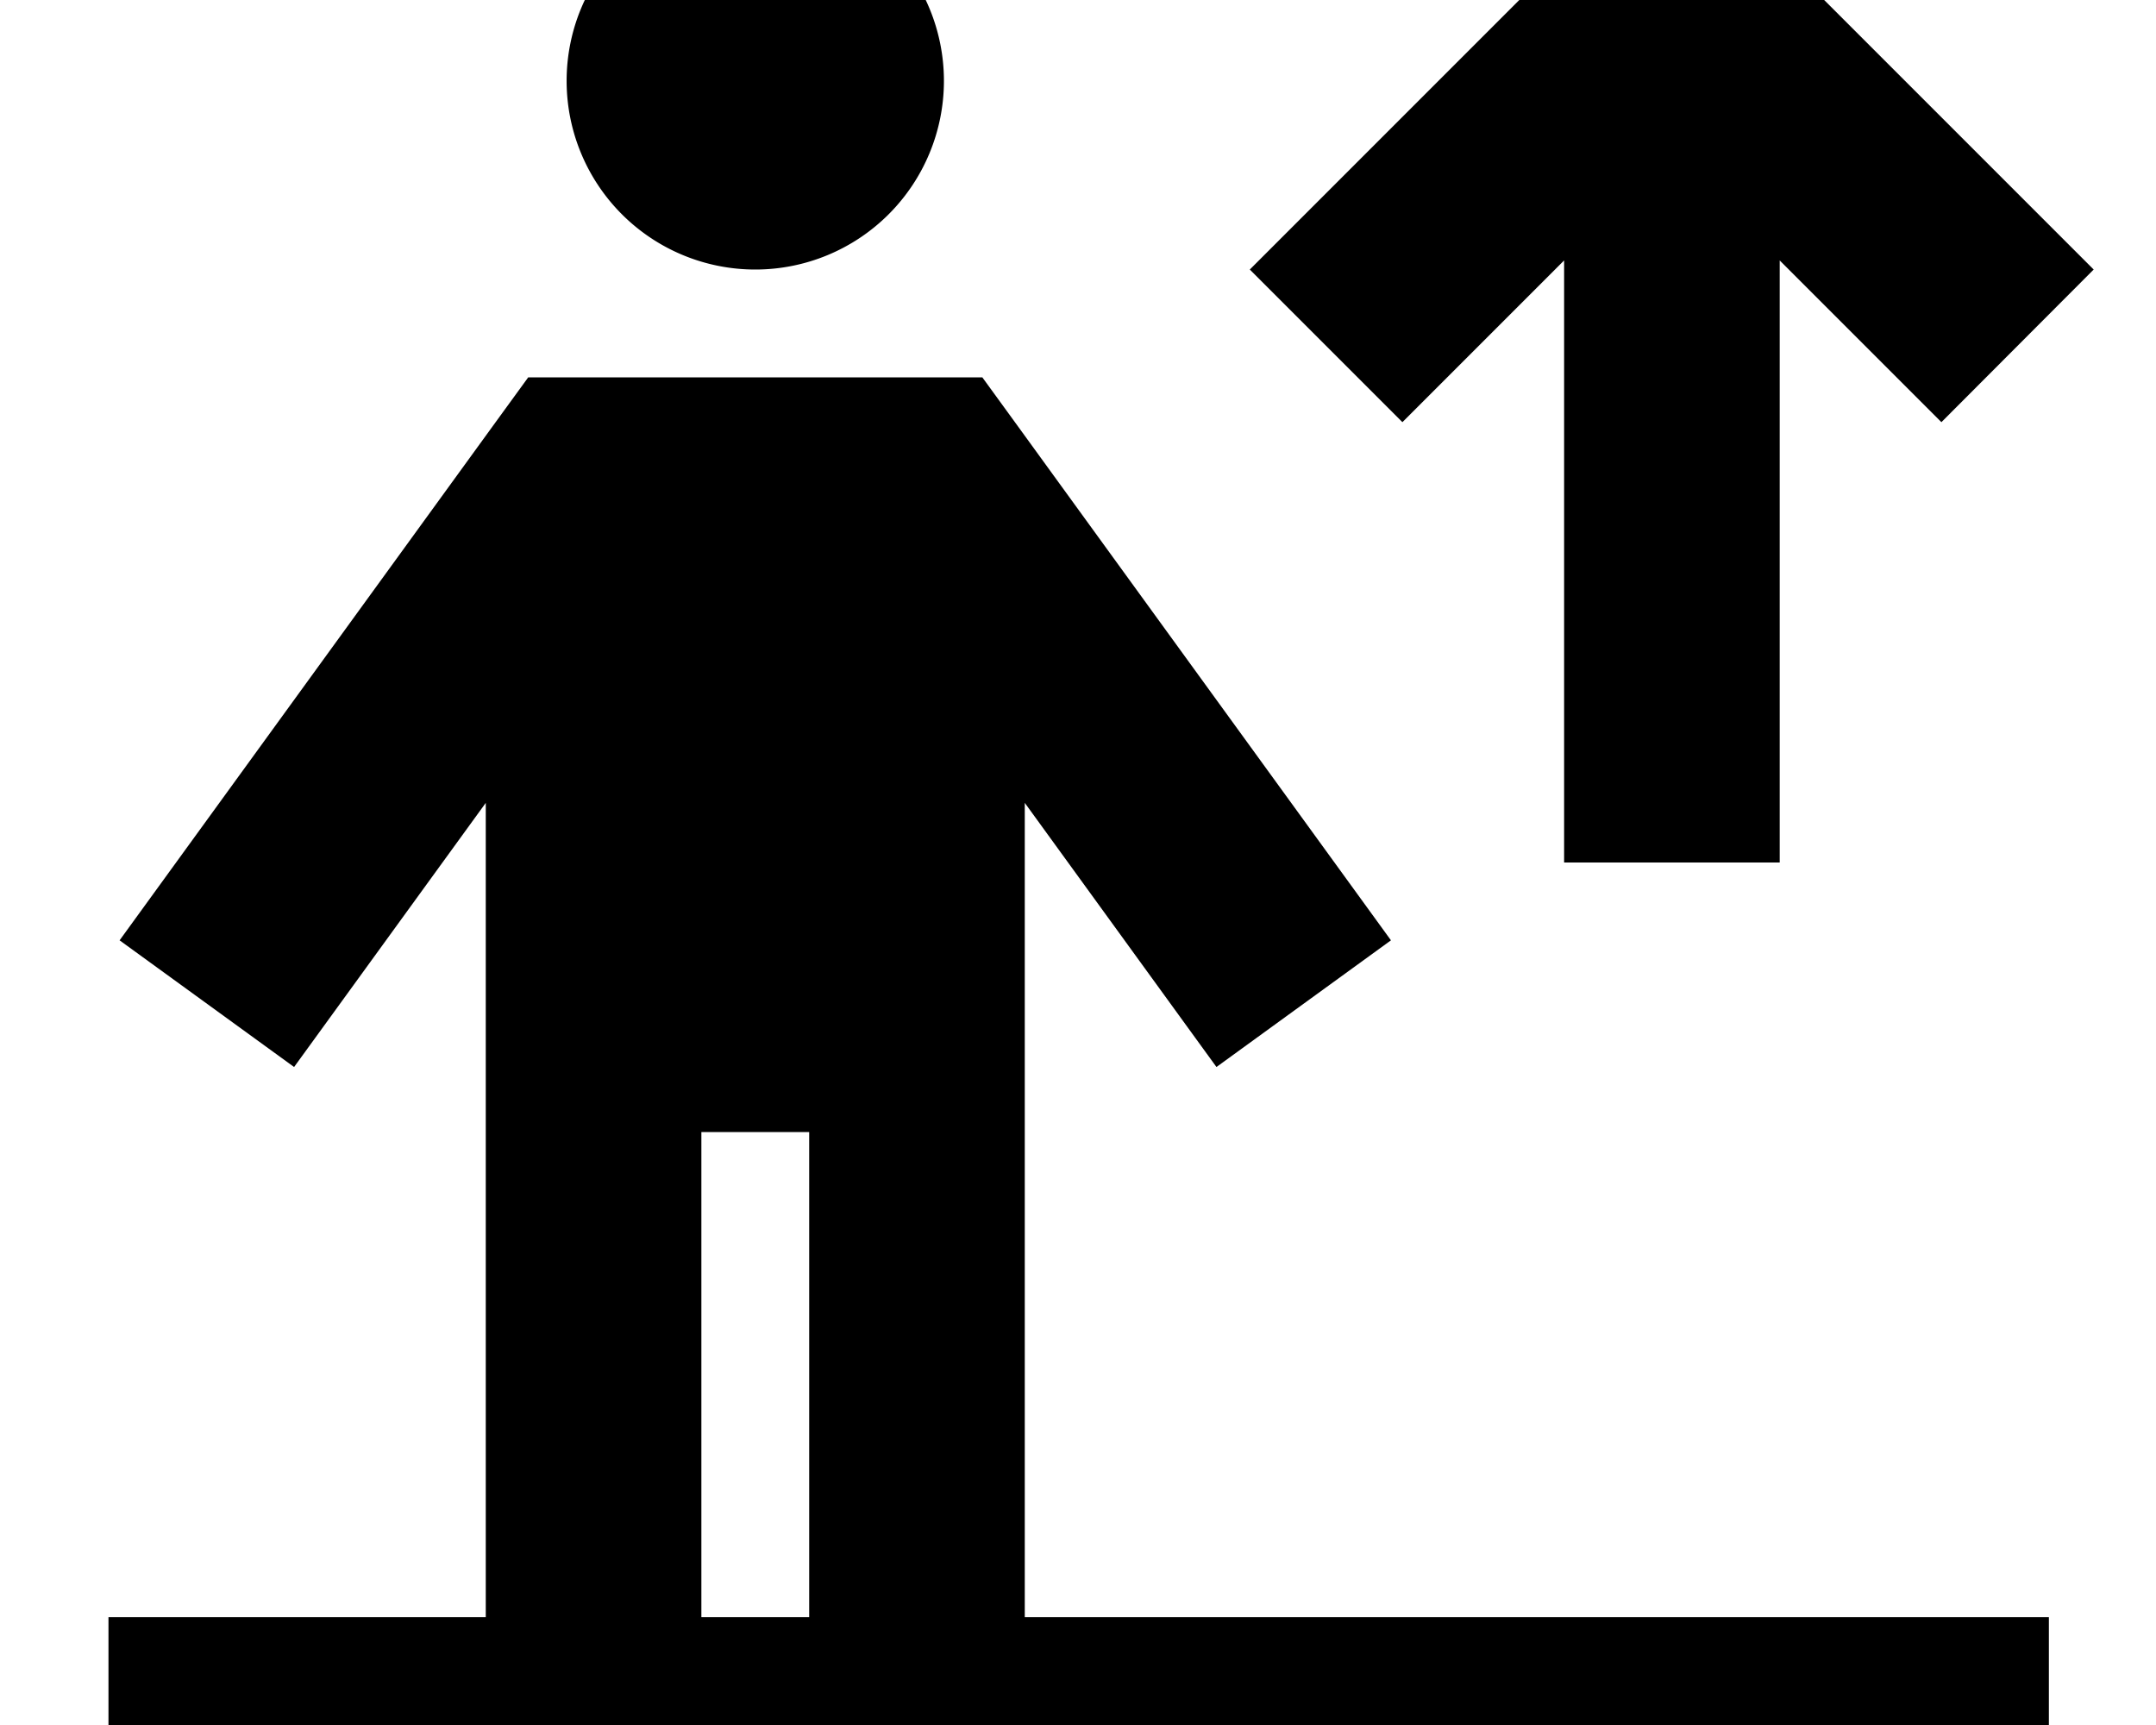 <svg fill="currentColor" xmlns="http://www.w3.org/2000/svg" viewBox="0 0 640 512"><!--! Font Awesome Pro 7.0.1 by @fontawesome - https://fontawesome.com License - https://fontawesome.com/license (Commercial License) Copyright 2025 Fonticons, Inc. --><path fill="currentColor" d="M621.5 80C616 74.5 581.8 40.3 518.9-22.6L496.3-45.3c-5.5 5.5-39.7 39.7-102.6 102.6L371 80 416.3 125.3c14.6-14.6 30.6-30.6 48-48l0 178.7 64 0 0-178.7c17.4 17.4 33.4 33.4 48 48L621.5 80zM224.2 80a56 56 0 1 0 0-112 56 56 0 1 0 0 112zm-51.1 32l-16.3 0-9.6 13.2-92.9 128-18.8 25.9 51.8 37.6c9.3-12.8 28.3-39 56.9-78.4l0 241.7-112 0 0 64 576 0 0-64-304 0 0-241.7c28.6 39.4 47.6 65.6 56.9 78.4l51.8-37.6-18.8-25.9-92.9-128-9.6-13.2-118.5 0zm67.1 368l-32 0 0-144 32 0 0 144z"/></svg>